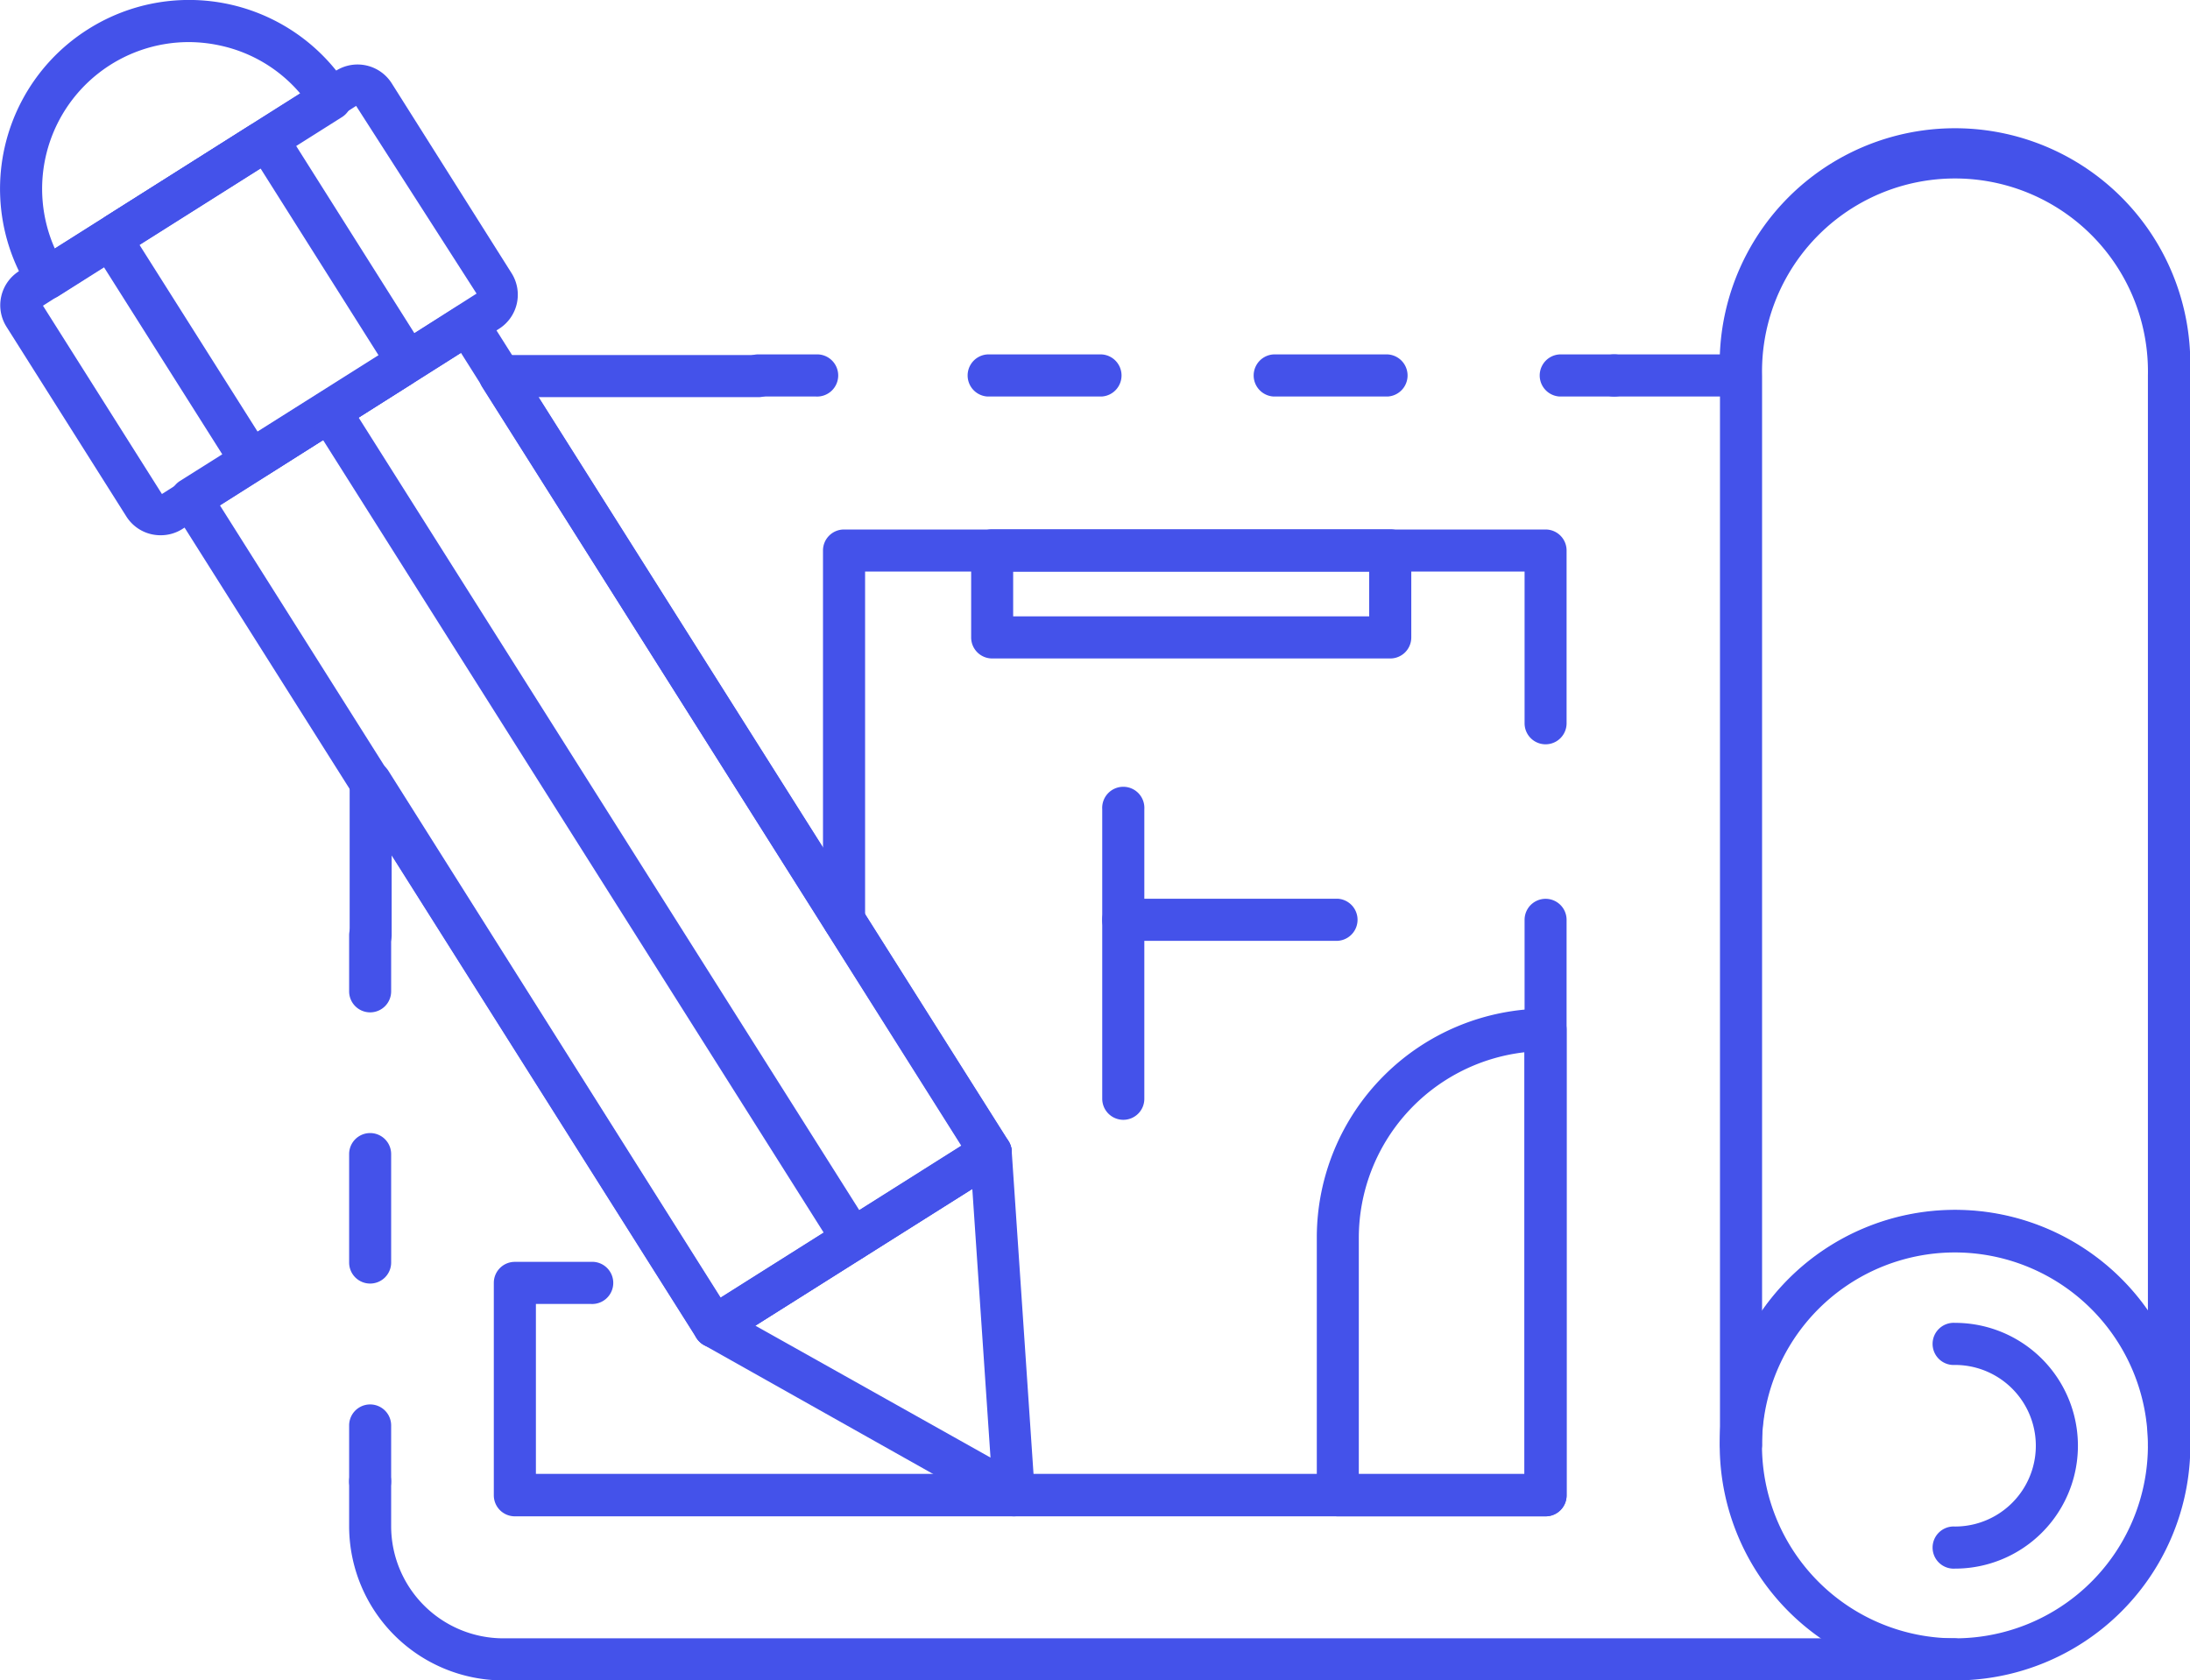 <svg xmlns="http://www.w3.org/2000/svg" viewBox="0 0 251.28 192.83"><g data-name="Слой 2"><g fill="#4452ea" data-name="Слой 3"><path d="M81.94 154.65a2.33 2.33 0 01-.53-.06 2.4 2.4 0 01-1.51-1.07l-60-95a2.42 2.42 0 01.75-3.33l31.74-20a2.42 2.42 0 013.33.75l60 95a2.41 2.41 0 01-.75 3.33l-31.73 20a2.4 2.4 0 01-1.3.38zM25.24 58l57.45 91 27.65-17.46-57.45-91.05z"/><path d="M18.42 61.42a4.62 4.62 0 01-3.92-2.15L.74 37.49a4.63 4.63 0 011.45-6.38l36.37-23a4.64 4.64 0 016.38 1.44l13.76 21.8a4.63 4.63 0 01-1.44 6.38l-36.38 23a4.61 4.61 0 01-2.46.69zM4.93 35.08l13.65 21.61 36.1-23-13.82-21.54z"/><path d="M29.37 54.81a3.68 3.68 0 01-2-.65 6.24 6.24 0 01-1.78-1.89L11.82 30.49a5.32 5.32 0 01-.9-3.84 3 3 0 011.31-1.89l16.29-10.28c1.68-1.07 3.89-.21 5.35 2.09l13.75 21.78c1.45 2.3 1.29 4.65-.41 5.73L30.92 54.37a2.93 2.93 0 01-1.55.44zM16 28.09l13.55 21.43 13.88-8.76-13.54-21.44z"/><path d="M5.4 34.35a2.44 2.44 0 01-2.05-1.12A21.65 21.65 0 0110.1 3.36 21.64 21.64 0 0140 10.1a2.42 2.42 0 01-.75 3.33L6.68 34a2.4 2.4 0 01-1.28.35zM21.63 4.83A16.84 16.84 0 006.29 28.52l28.16-17.79a16.63 16.63 0 00-9.08-5.48 17.09 17.09 0 00-3.74-.42zM116.34 174a2.4 2.4 0 01-1.19-.31l-34.39-19.35a2.42 2.42 0 01-.11-4.15l31.73-20a2.41 2.41 0 013.7 1.87l2.66 39.36a2.4 2.4 0 01-2.4 2.58zm-29.69-21.89l27 15.15-2.09-30.87z"/><path d="M97.81 144.62a2.41 2.41 0 01-2-1.12l-60-95a2.41 2.41 0 114.08-2.58l60 95a2.41 2.41 0 01-2 3.7zm126.51 48.21a27 27 0 1127-27 27 27 0 01-27 27zm0-49.11a22.14 22.14 0 1022.13 22.14 22.16 22.16 0 00-22.13-22.14z"/><path d="M224.32 180a2.42 2.42 0 110-4.83 9.27 9.27 0 100-18.54 2.42 2.42 0 110-4.83 14.1 14.1 0 010 28.2z"/><path d="M248.87 168.27a2.42 2.42 0 01-2.42-2.41 22.14 22.14 0 10-44.27 0 2.42 2.42 0 01-4.83 0V43.09a27 27 0 1153.93 0v122.77a2.41 2.41 0 01-2.41 2.41zm-24.55-29.37a26.93 26.93 0 0122.13 11.58V43.09a22.14 22.14 0 10-44.27 0v107.39a27 27 0 0122.14-11.58z"/><path d="M199.77 45.5h-14.4a2.42 2.42 0 110-4.83h14.4a2.42 2.42 0 010 4.83zm-106.17 0h-6.43a2.42 2.42 0 110-4.83h6.43a2.42 2.42 0 110 4.83zm65.64 0h-13.13a2.42 2.42 0 010-4.83h13.13a2.42 2.42 0 010 4.83zm-32.82 0h-13.13a2.42 2.42 0 010-4.83h13.13a2.42 2.42 0 010 4.83z"/><path d="M185.37 45.5h-6.44a2.42 2.42 0 010-4.83h6.44a2.42 2.42 0 010 4.83zM81.94 154.64a2.4 2.4 0 01-2-1.12l-35-55.43v9.23a2.41 2.41 0 01-4.82 0V89.75a2.41 2.41 0 014.45-1.29l38.12 60.44 27.65-17.46-55-87a2.41 2.41 0 012-3.7 1.49 1.49 0 01.4 0h29.43a2.42 2.42 0 010 4.83h-25.4l53.94 85.4a2.4 2.4 0 01-.75 3.33l-31.73 20a2.44 2.44 0 01-1.29.34zm-39.47 17.77a2.42 2.42 0 01-2.41-2.41v-6.43a2.41 2.41 0 114.82 0V170a2.42 2.42 0 01-2.41 2.41zm0-25.12a2.41 2.41 0 01-2.41-2.41v-12.45a2.41 2.41 0 114.82 0v12.45a2.41 2.41 0 01-2.41 2.41z"/><path d="M42.47 116.17a2.41 2.41 0 01-2.41-2.42v-6.43a2.41 2.41 0 114.82 0v6.43a2.41 2.41 0 01-2.41 2.42zm181.85 76.66H57.74a17.71 17.71 0 01-17.68-17.69V170a2.41 2.41 0 014.82 0v5.15A12.88 12.88 0 0057.74 188h166.58a2.42 2.42 0 010 4.83zM96.84 108a2.41 2.41 0 01-2.41-2.41V63.17a2.41 2.41 0 012.41-2.41h80.5a2.41 2.41 0 012.41 2.41V83a2.41 2.41 0 11-4.82 0V65.59H99.26v40a2.41 2.41 0 01-2.42 2.41z"/><path d="M159.52 75.56h-45.68a2.41 2.41 0 01-2.41-2.41v-10a2.41 2.41 0 012.41-2.41h45.68a2.41 2.41 0 012.41 2.41v10a2.41 2.41 0 01-2.41 2.41zm-43.27-4.83h40.85v-5.14h-40.85zM177.34 174H59.07a2.41 2.41 0 01-2.41-2.41v-24.38a2.41 2.41 0 012.41-2.41h8.72a2.42 2.42 0 110 4.83h-6.3v19.5h113.44v-63.58a2.41 2.41 0 114.82 0v66a2.41 2.41 0 01-2.41 2.45z"/><path d="M177.34 174H153.5a2.41 2.41 0 01-2.41-2.41V142a26.28 26.28 0 0126.25-26.26 2.41 2.41 0 012.41 2.42v53.35a2.41 2.41 0 01-2.41 2.49zm-21.43-4.83h19v-48.42a21.45 21.45 0 00-19 21.29zm-27.02-40.67a2.42 2.42 0 01-2.42-2.42v-20.53a2.42 2.42 0 012.42-2.42h24.61a2.42 2.42 0 010 4.83h-22.2v18.12a2.41 2.41 0 01-2.41 2.42z"/><path d="M128.89 108a2.42 2.42 0 01-2.42-2.41V92.86a2.42 2.42 0 114.83 0v12.69a2.41 2.41 0 01-2.41 2.45z"/></g></g></svg>